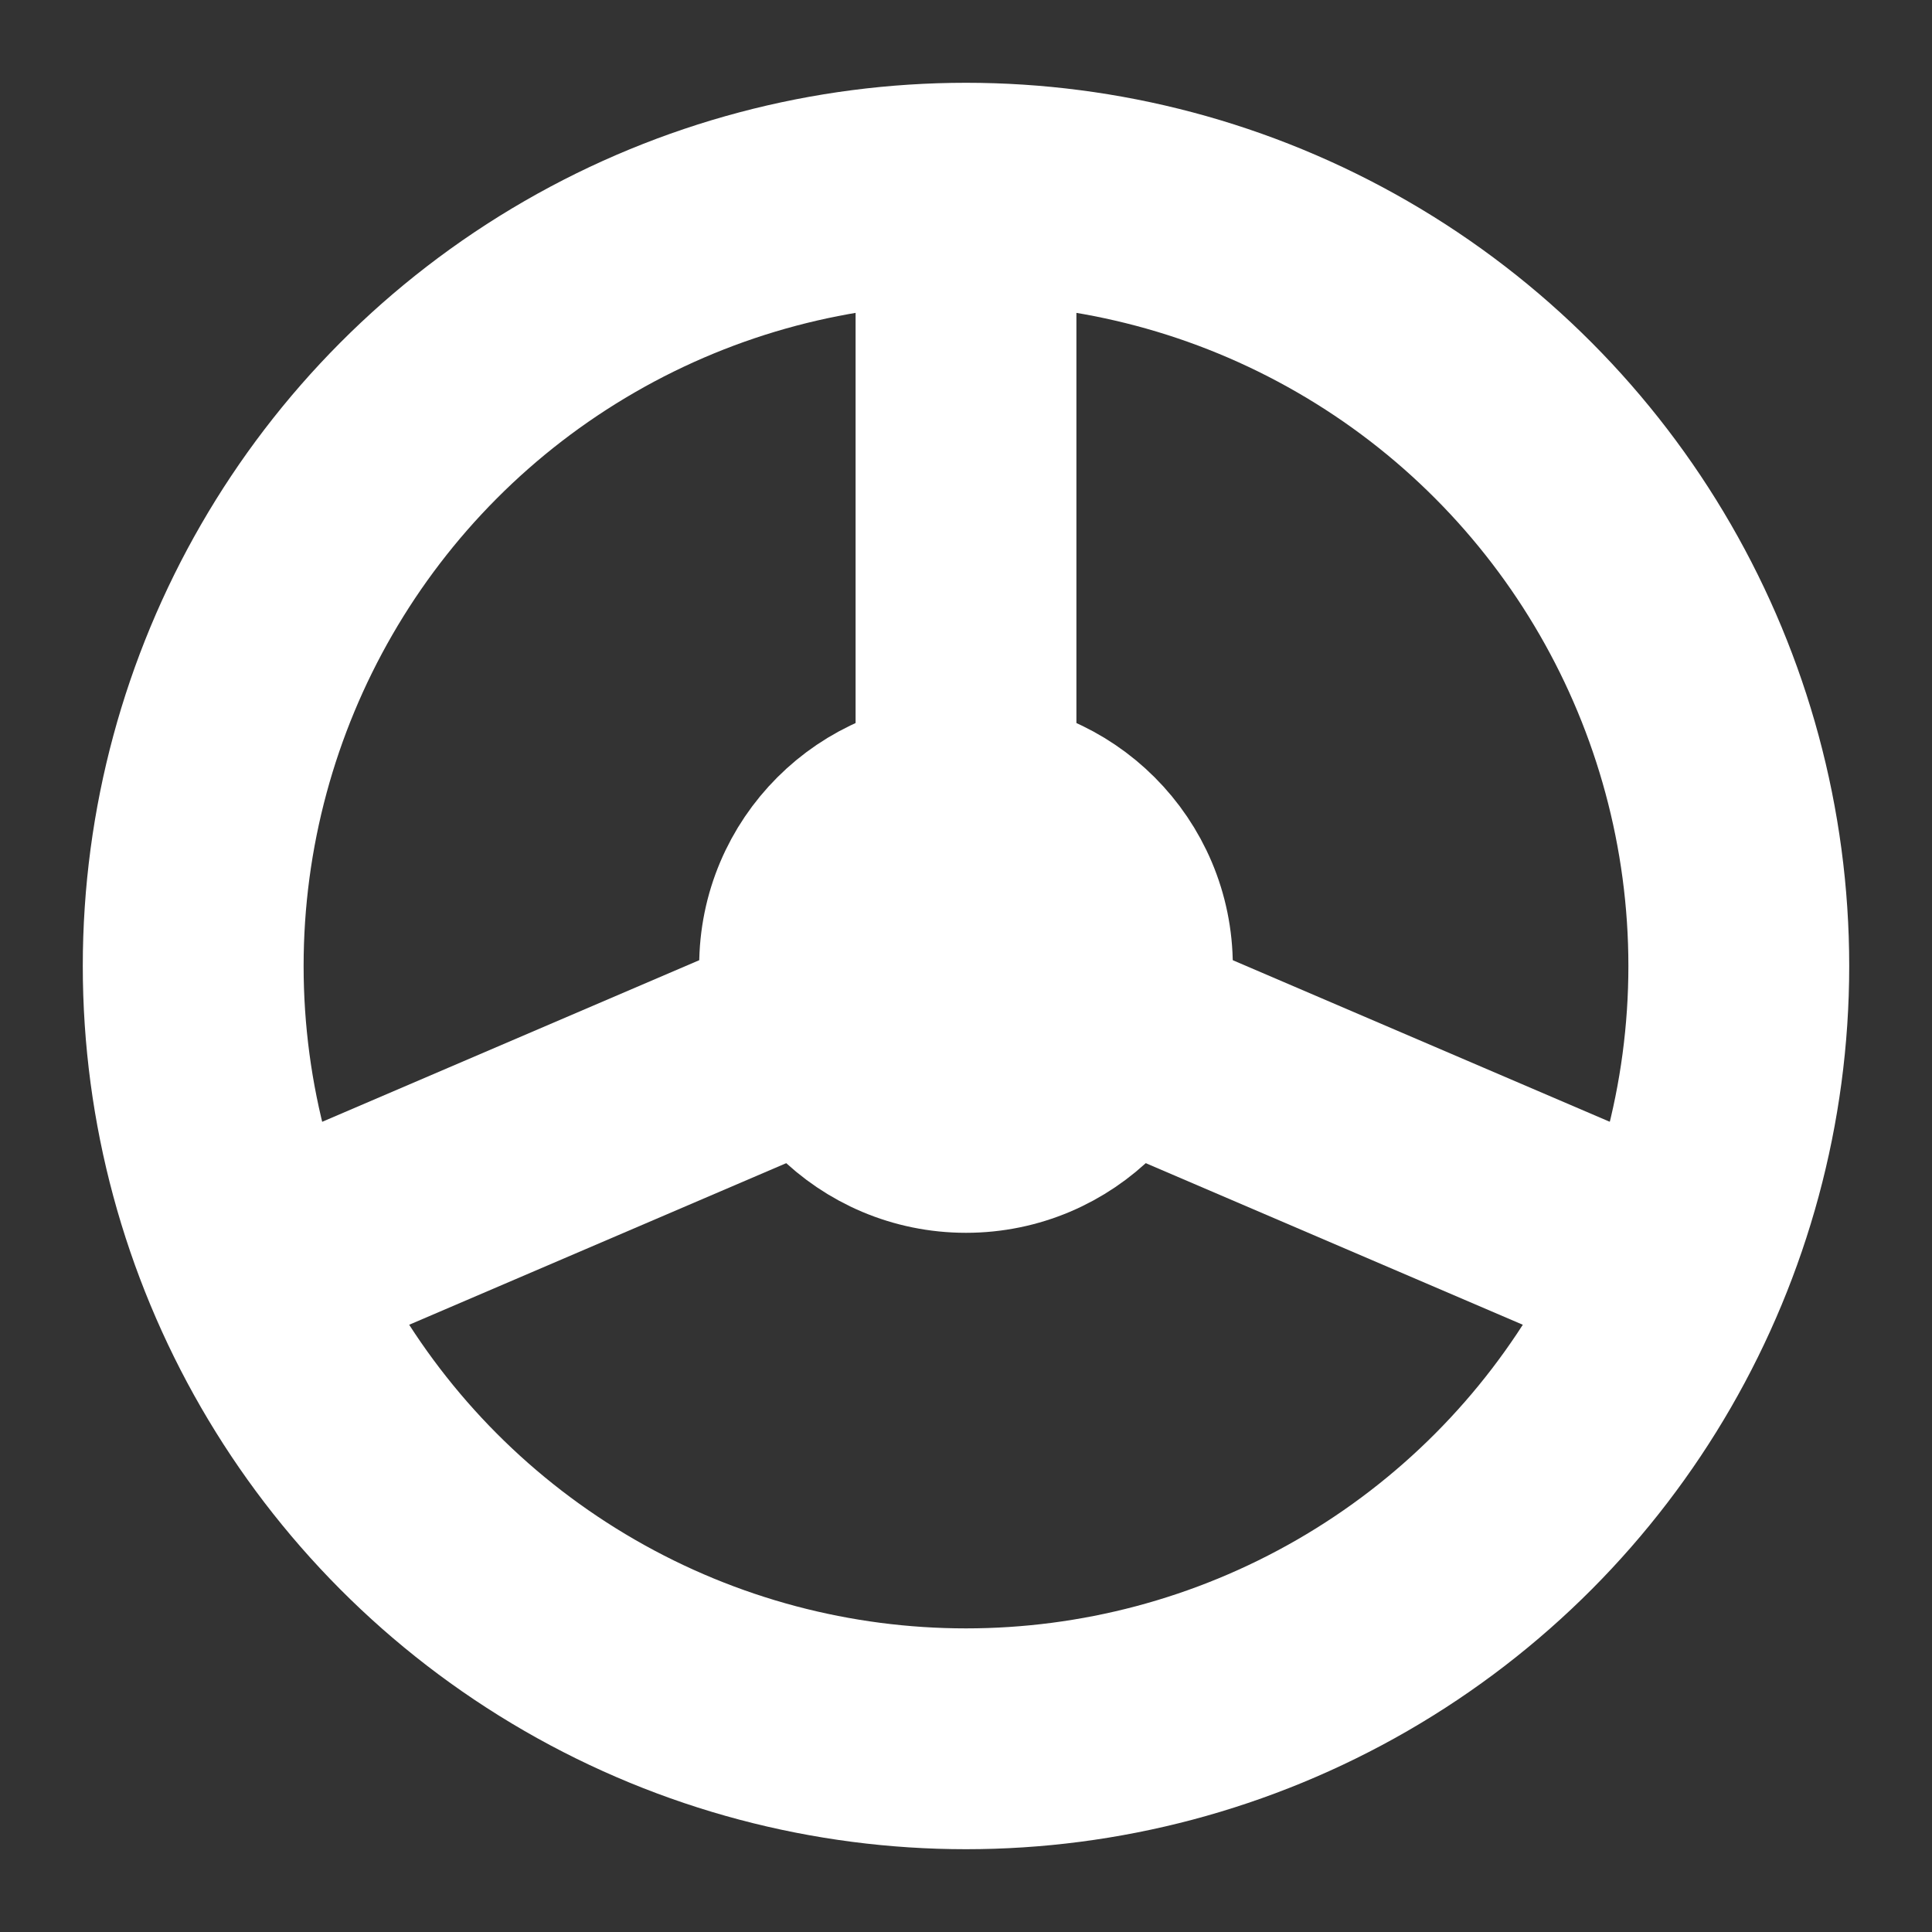 <?xml version="1.0" encoding="utf-8"?>
<!-- Generator: Adobe Illustrator 23.0.3, SVG Export Plug-In . SVG Version: 6.00 Build 0)  -->
<svg version="1.1" id="Layer_1" xmlns="http://www.w3.org/2000/svg" xmlns:xlink="http://www.w3.org/1999/xlink" x="0px" y="0px"
	 viewBox="0 0 10 10" style="enable-background:new 0 0 10 10;" xml:space="preserve">
<rect x="0" y="0" width="10" height="10" fill="#333333" stroke="none"/>
<style type="text/css">
	.st0{display:none;}
	.st1{display:inline;fill:#ED00F4;}
	.st2{fill:none;stroke:#FFFFFF;stroke-width:1.143;stroke-miterlimit:10;}
	.st3{fill:none;stroke:#FFFFFF;stroke-width:0.762;stroke-miterlimit:10;}
</style>
<g class="st0">
	<rect class="st1" width="10" height="10"/>
</g>
<circle class="st2" cx="5" cy="5" r="4"/>
<line class="st2" x1="5" y1="5.5" x2="5" y2="1.5"/>
<path class="st2" d="M0.5,7.5"/>
<path class="st2" d="M5,5"/>
<line class="st2" x1="5" y1="5" x2="8.5" y2="6.5"/>
<line class="st2" x1="5" y1="5" x2="1.5" y2="6.5"/>
<circle class="st3" cx="5" cy="5" r="1"/>
</svg>
